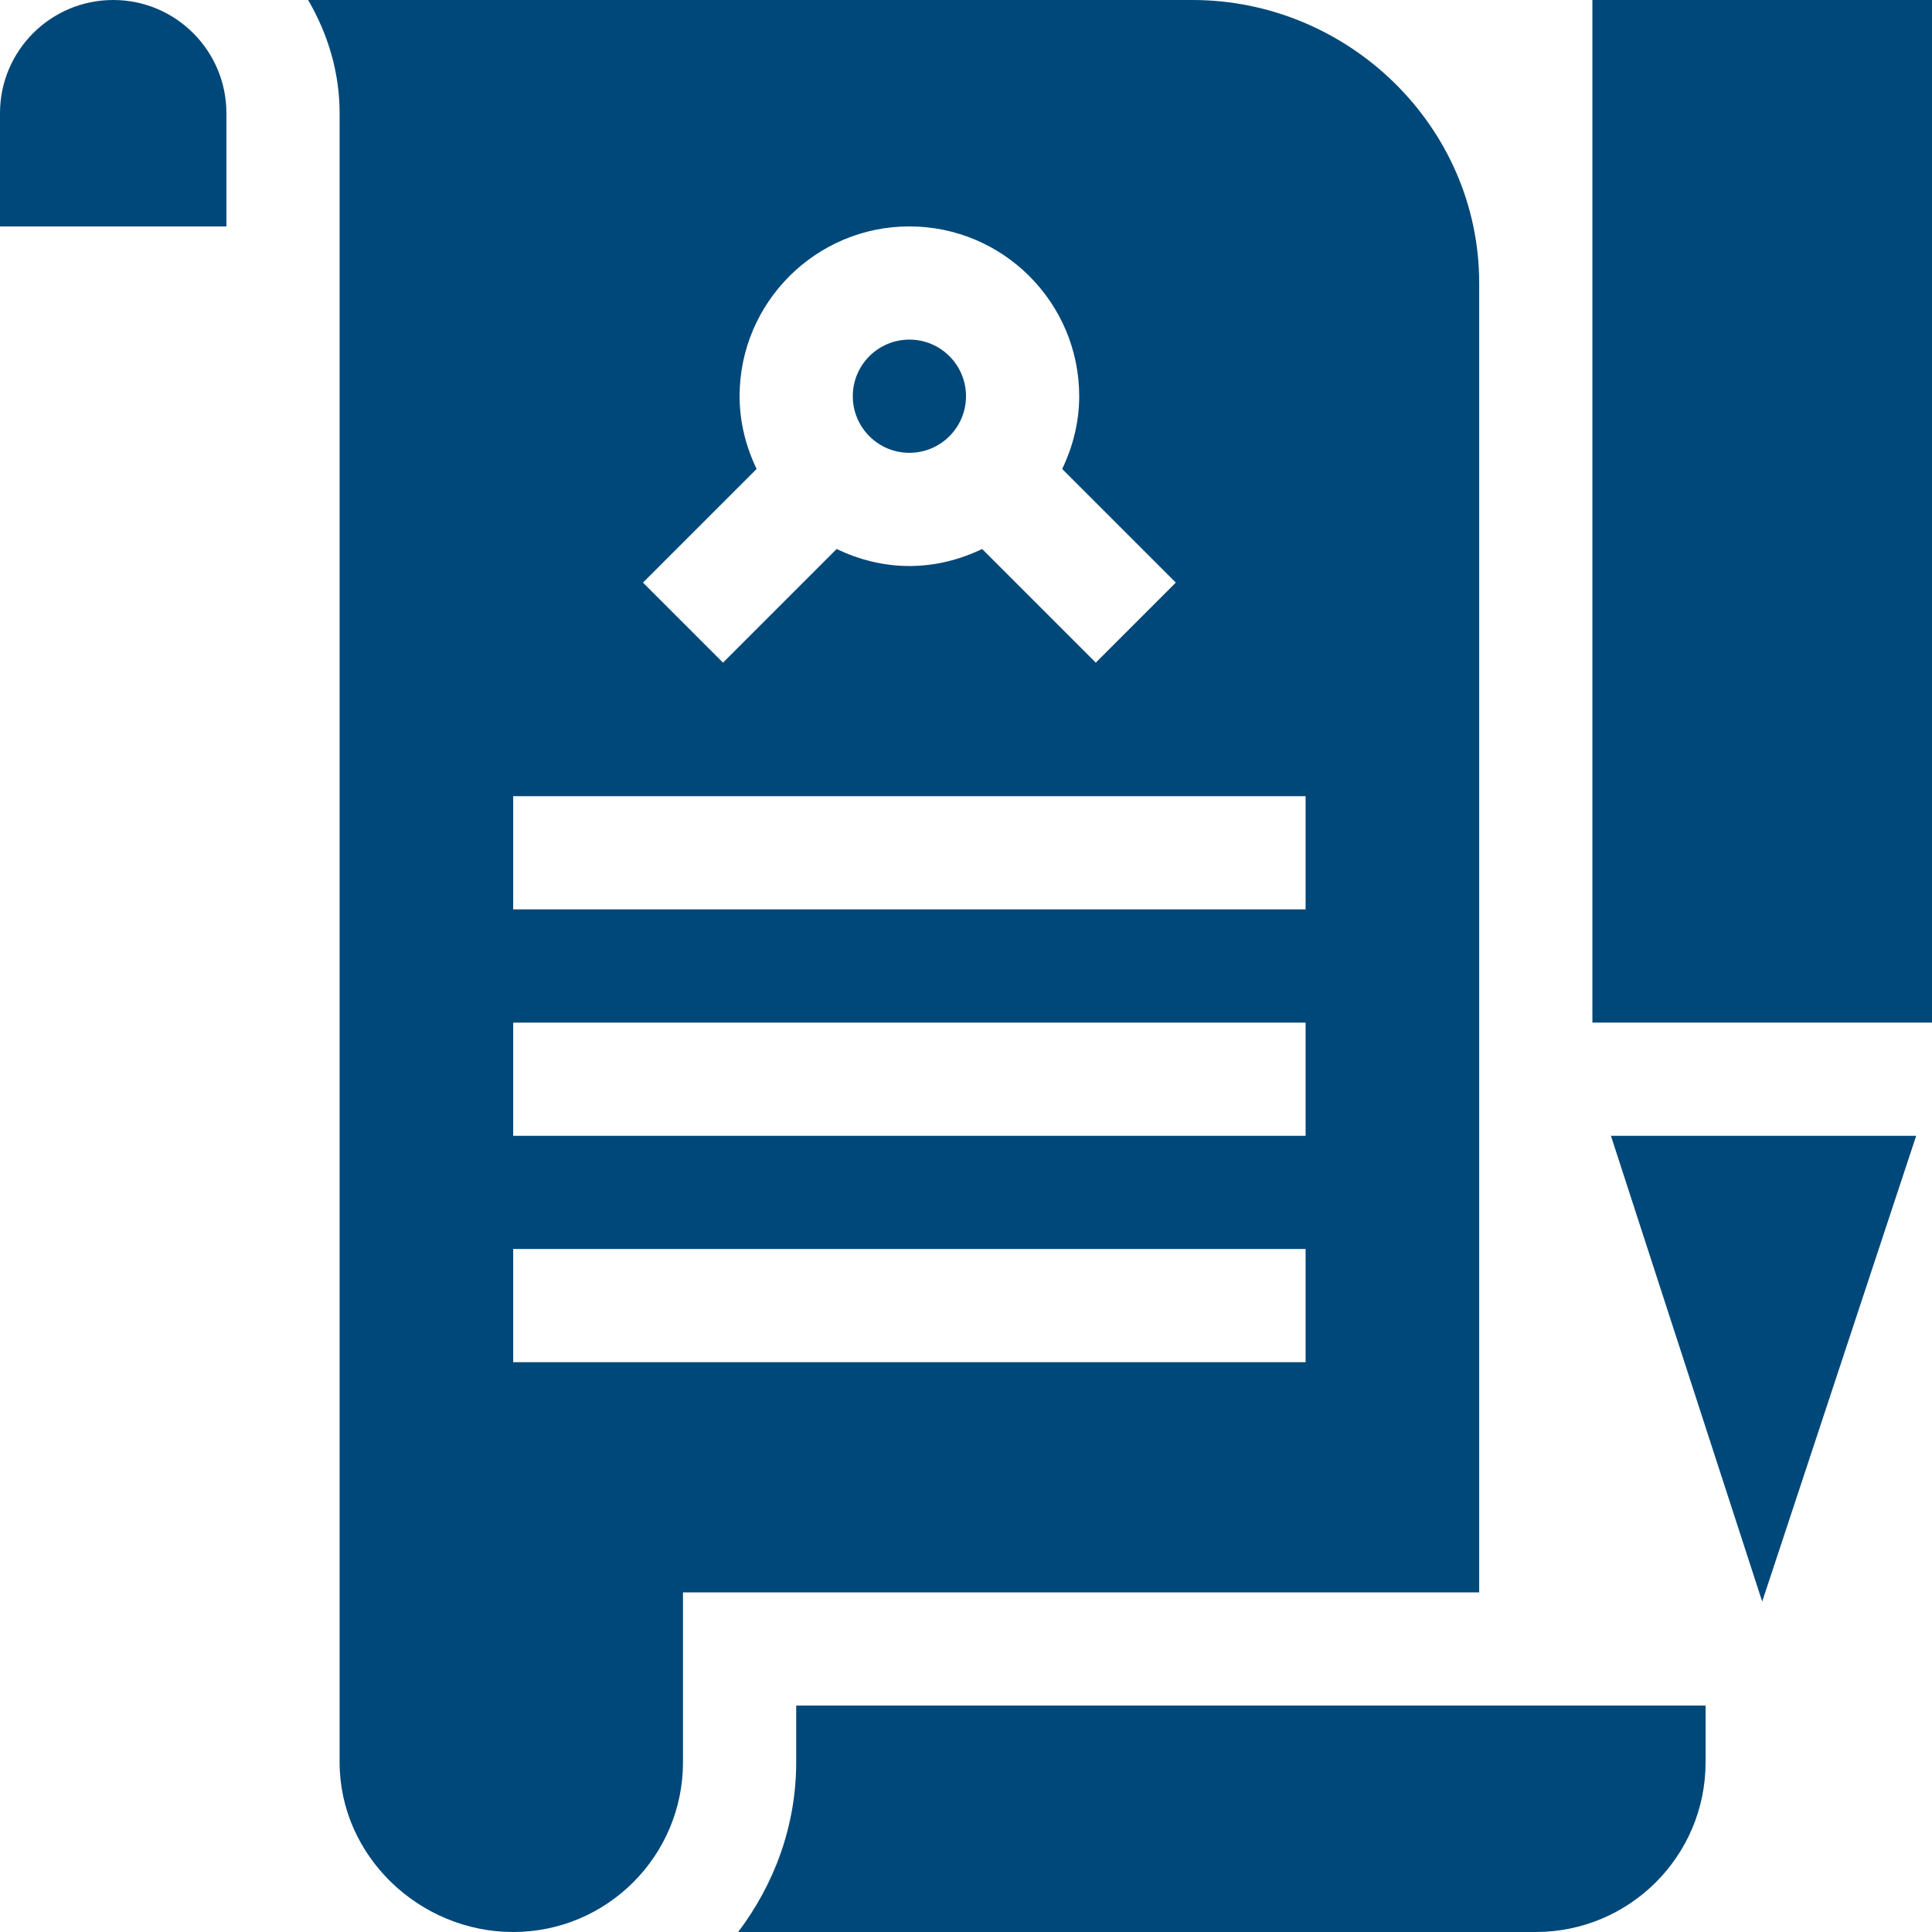 <svg xmlns="http://www.w3.org/2000/svg" version="1.1" xmlns:xlink="http://www.w3.org/1999/xlink" xmlns:svgjs="http://svgjs.com/svgjs" width="512" height="512" x="0" y="0" viewBox="0 0 512 512" style="enable-background:new 0 0 512 512" xml:space="preserve"><g><g xmlns="http://www.w3.org/2000/svg"><path d="m30 0c-16.569 0-30 13.431-30 30v30h60v-30c0-16.569-13.431-30-30-30z" fill="#004879" data-original="#000000" style=""></path><path d="m211 467c0 16.948-5.865 32.426-15.383 45h211.383c24.853 0 45-20.147 45-45v-15h-241z" fill="#004879" data-original="#000000" style=""></path><circle cx="241" cy="105" r="15" fill="#004879" data-original="#000000" style=""></circle><path d="m392 75c0-41.422-34.578-75-76-75h-234.344c5.167 8.86 8.344 19.023 8.344 30v437c0 24.853 21.147 45 46 45s45-20.147 45-45v-45h211zm-196 30c0-24.814 20.186-45 45-45s45 20.186 45 45c0 6.927-1.703 13.412-4.51 19.279l30.115 30.115-21.211 21.211-30.115-30.115c-5.867 2.807-12.352 4.51-19.279 4.51s-13.412-1.703-19.279-4.51l-30.115 30.115-21.211-21.211 30.115-30.115c-2.807-5.867-4.51-12.352-4.51-19.279zm150 256h-210v-30h210zm0-60h-210v-30h210zm0-60h-210v-30h210z" fill="#004879" data-original="#000000" style=""></path><path d="m422 0h90v271h-90z" fill="#004879" data-original="#000000" style=""></path><path d="m467 424.432 40.807-123.432h-80.896z" fill="#004879" data-original="#000000" style=""></path></g></g></svg>
